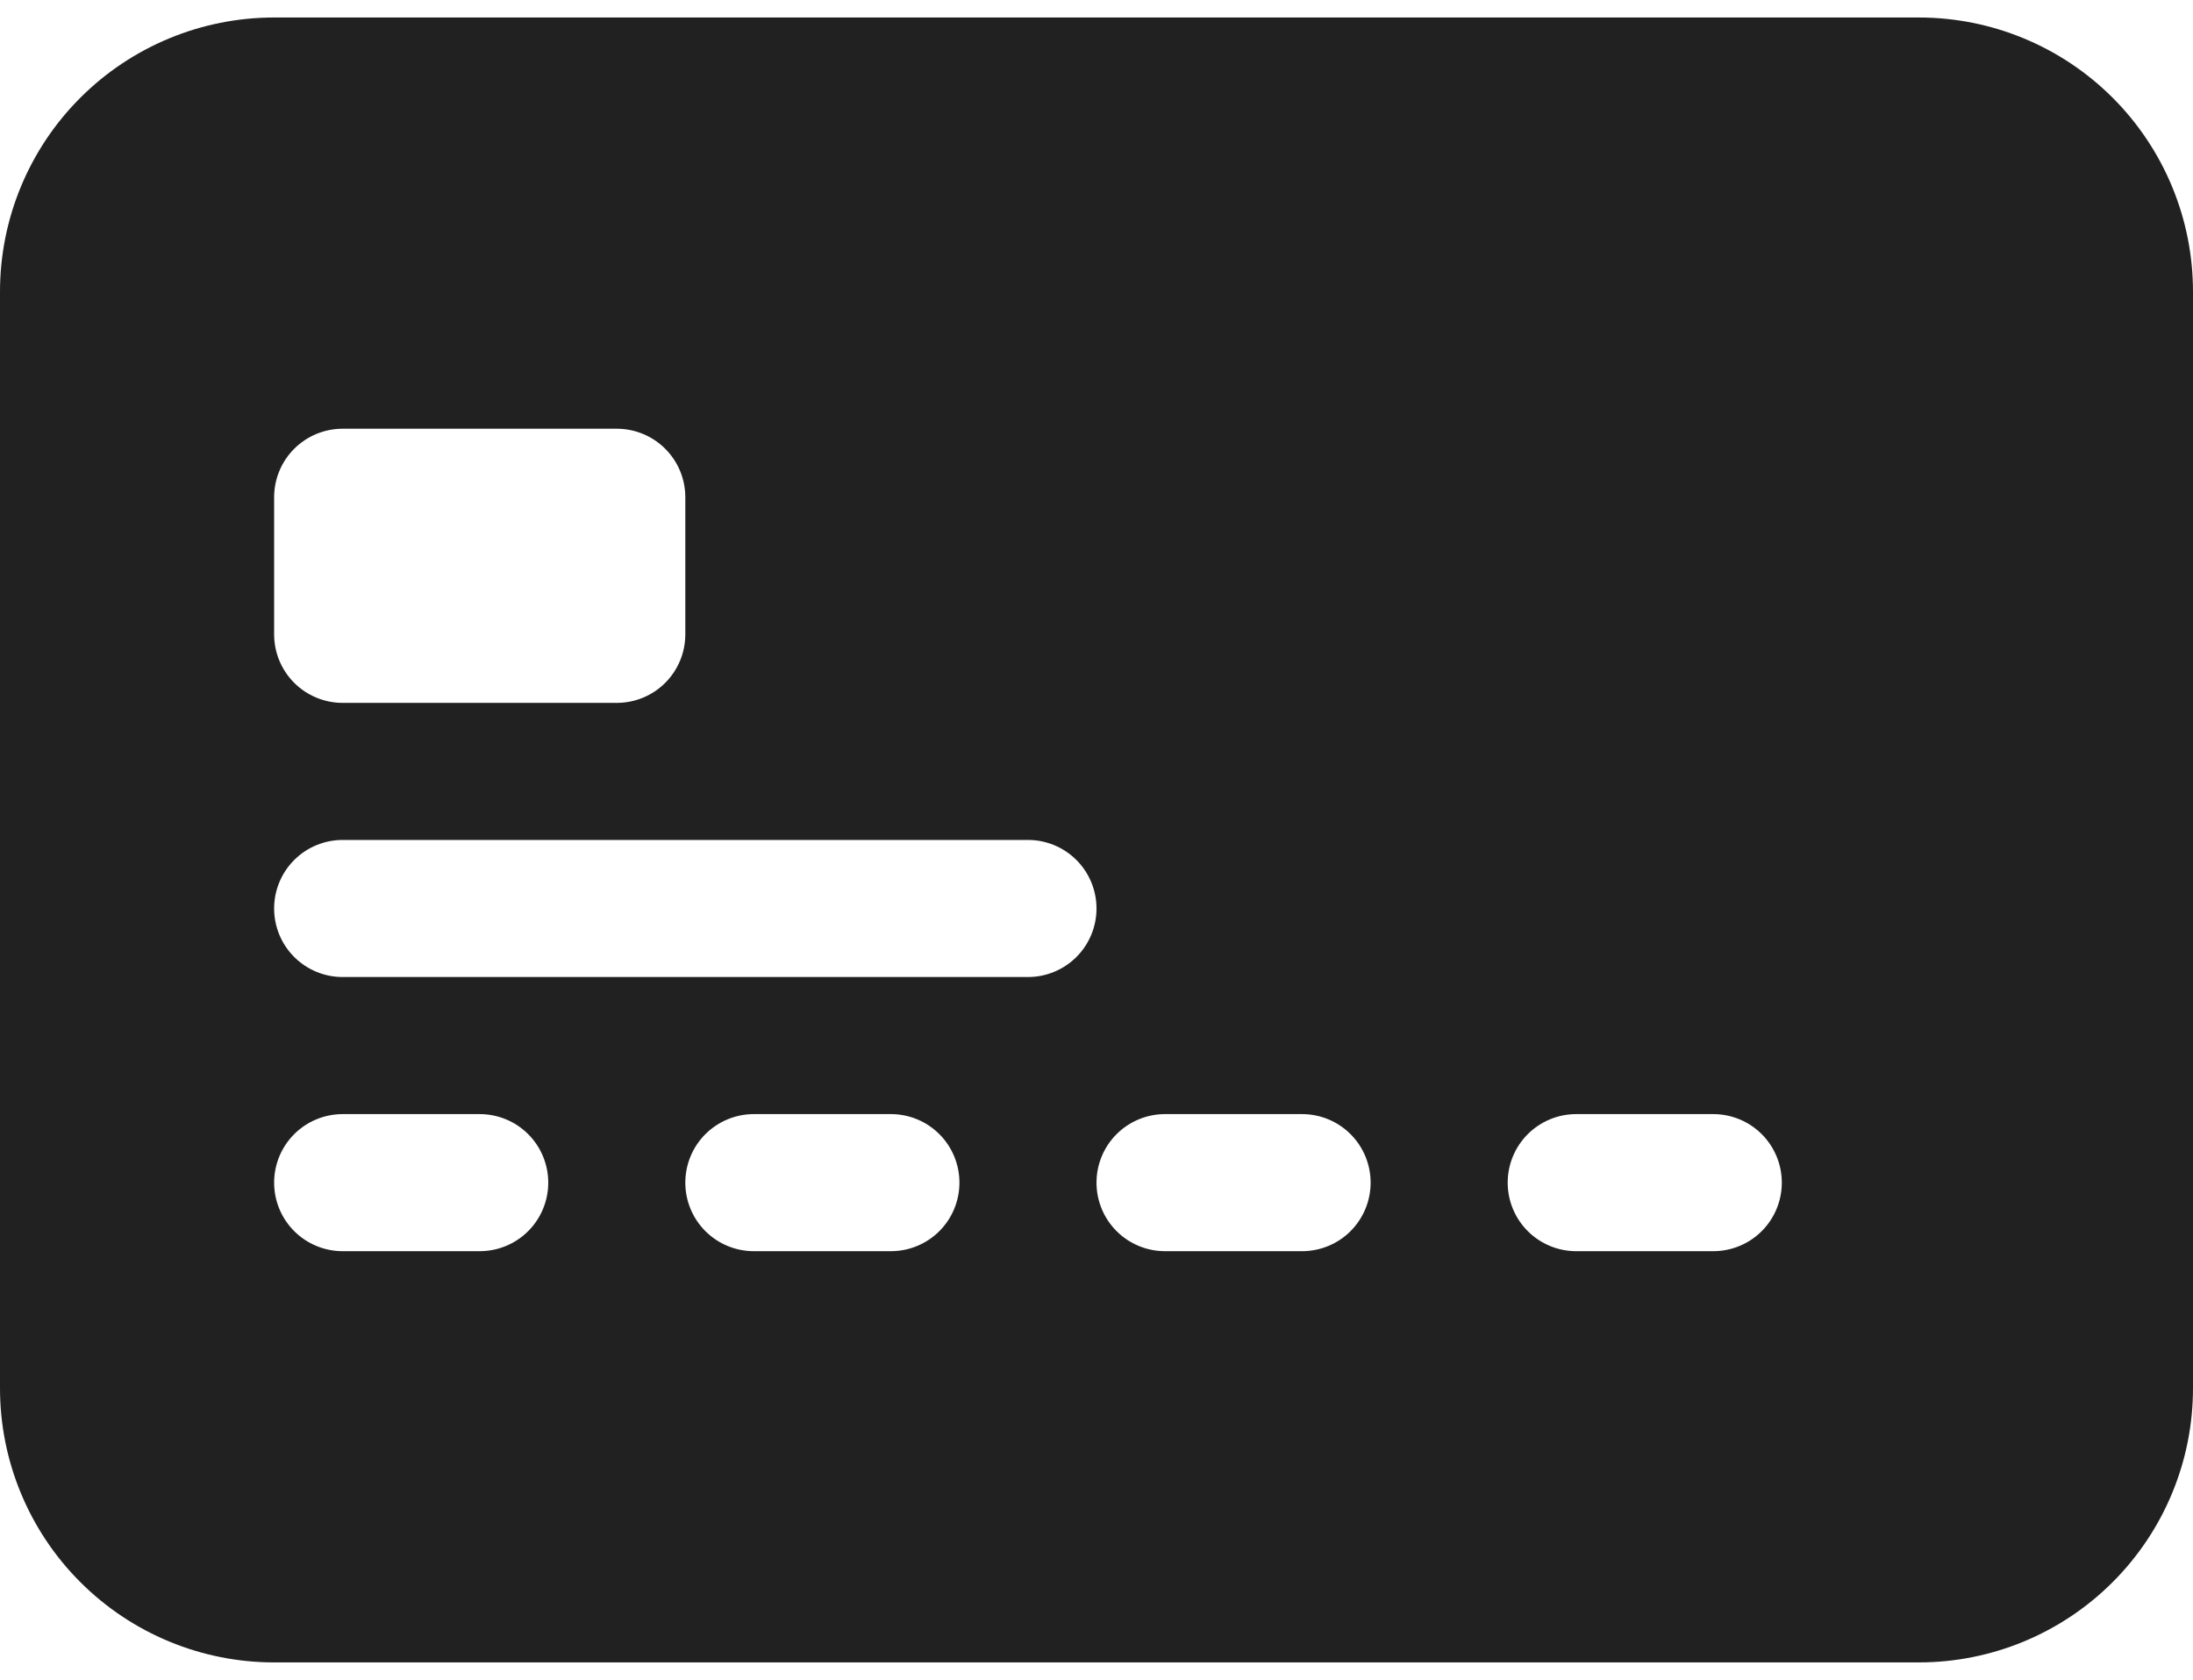 <svg width="94" height="72" viewBox="0 0 94 72" fill="none" xmlns="http://www.w3.org/2000/svg">
<path d="M0 12.5C0 9.384 1.238 6.395 3.442 4.191C5.645 1.988 8.634 0.75 11.75 0.75H82.25C85.366 0.75 88.355 1.988 90.558 4.191C92.762 6.395 94 9.384 94 12.5V59.5C94 62.616 92.762 65.605 90.558 67.808C88.355 70.012 85.366 71.25 82.25 71.25H11.75C8.634 71.25 5.645 70.012 3.442 67.808C1.238 65.605 0 62.616 0 59.5V12.5ZM14.688 18.375C13.908 18.375 13.161 18.684 12.61 19.235C12.059 19.786 11.75 20.533 11.75 21.312V27.188C11.75 27.967 12.059 28.714 12.61 29.265C13.161 29.816 13.908 30.125 14.688 30.125H26.438C27.217 30.125 27.964 29.816 28.515 29.265C29.066 28.714 29.375 27.967 29.375 27.188V21.312C29.375 20.533 29.066 19.786 28.515 19.235C27.964 18.684 27.217 18.375 26.438 18.375H14.688ZM14.688 36C13.908 36 13.161 36.309 12.61 36.86C12.059 37.411 11.75 38.158 11.75 38.938C11.75 39.717 12.059 40.464 12.61 41.015C13.161 41.566 13.908 41.875 14.688 41.875H44.062C44.842 41.875 45.589 41.566 46.14 41.015C46.691 40.464 47 39.717 47 38.938C47 38.158 46.691 37.411 46.14 36.86C45.589 36.309 44.842 36 44.062 36H14.688ZM14.688 47.75C13.908 47.75 13.161 48.059 12.61 48.61C12.059 49.161 11.75 49.908 11.75 50.688C11.75 51.467 12.059 52.214 12.61 52.765C13.161 53.316 13.908 53.625 14.688 53.625H20.562C21.342 53.625 22.089 53.316 22.64 52.765C23.191 52.214 23.5 51.467 23.5 50.688C23.5 49.908 23.191 49.161 22.64 48.61C22.089 48.059 21.342 47.75 20.562 47.75H14.688ZM32.312 47.75C31.533 47.75 30.786 48.059 30.235 48.61C29.684 49.161 29.375 49.908 29.375 50.688C29.375 51.467 29.684 52.214 30.235 52.765C30.786 53.316 31.533 53.625 32.312 53.625H38.188C38.967 53.625 39.714 53.316 40.265 52.765C40.816 52.214 41.125 51.467 41.125 50.688C41.125 49.908 40.816 49.161 40.265 48.61C39.714 48.059 38.967 47.75 38.188 47.75H32.312ZM49.938 47.75C49.158 47.75 48.411 48.059 47.86 48.61C47.309 49.161 47 49.908 47 50.688C47 51.467 47.309 52.214 47.86 52.765C48.411 53.316 49.158 53.625 49.938 53.625H55.812C56.592 53.625 57.339 53.316 57.89 52.765C58.441 52.214 58.75 51.467 58.75 50.688C58.75 49.908 58.441 49.161 57.89 48.61C57.339 48.059 56.592 47.75 55.812 47.75H49.938ZM67.562 47.75C66.783 47.75 66.036 48.059 65.485 48.61C64.934 49.161 64.625 49.908 64.625 50.688C64.625 51.467 64.934 52.214 65.485 52.765C66.036 53.316 66.783 53.625 67.562 53.625H73.438C74.217 53.625 74.964 53.316 75.515 52.765C76.066 52.214 76.375 51.467 76.375 50.688C76.375 49.908 76.066 49.161 75.515 48.61C74.964 48.059 74.217 47.75 73.438 47.75H67.562Z" fill="#212121"/>
</svg>
